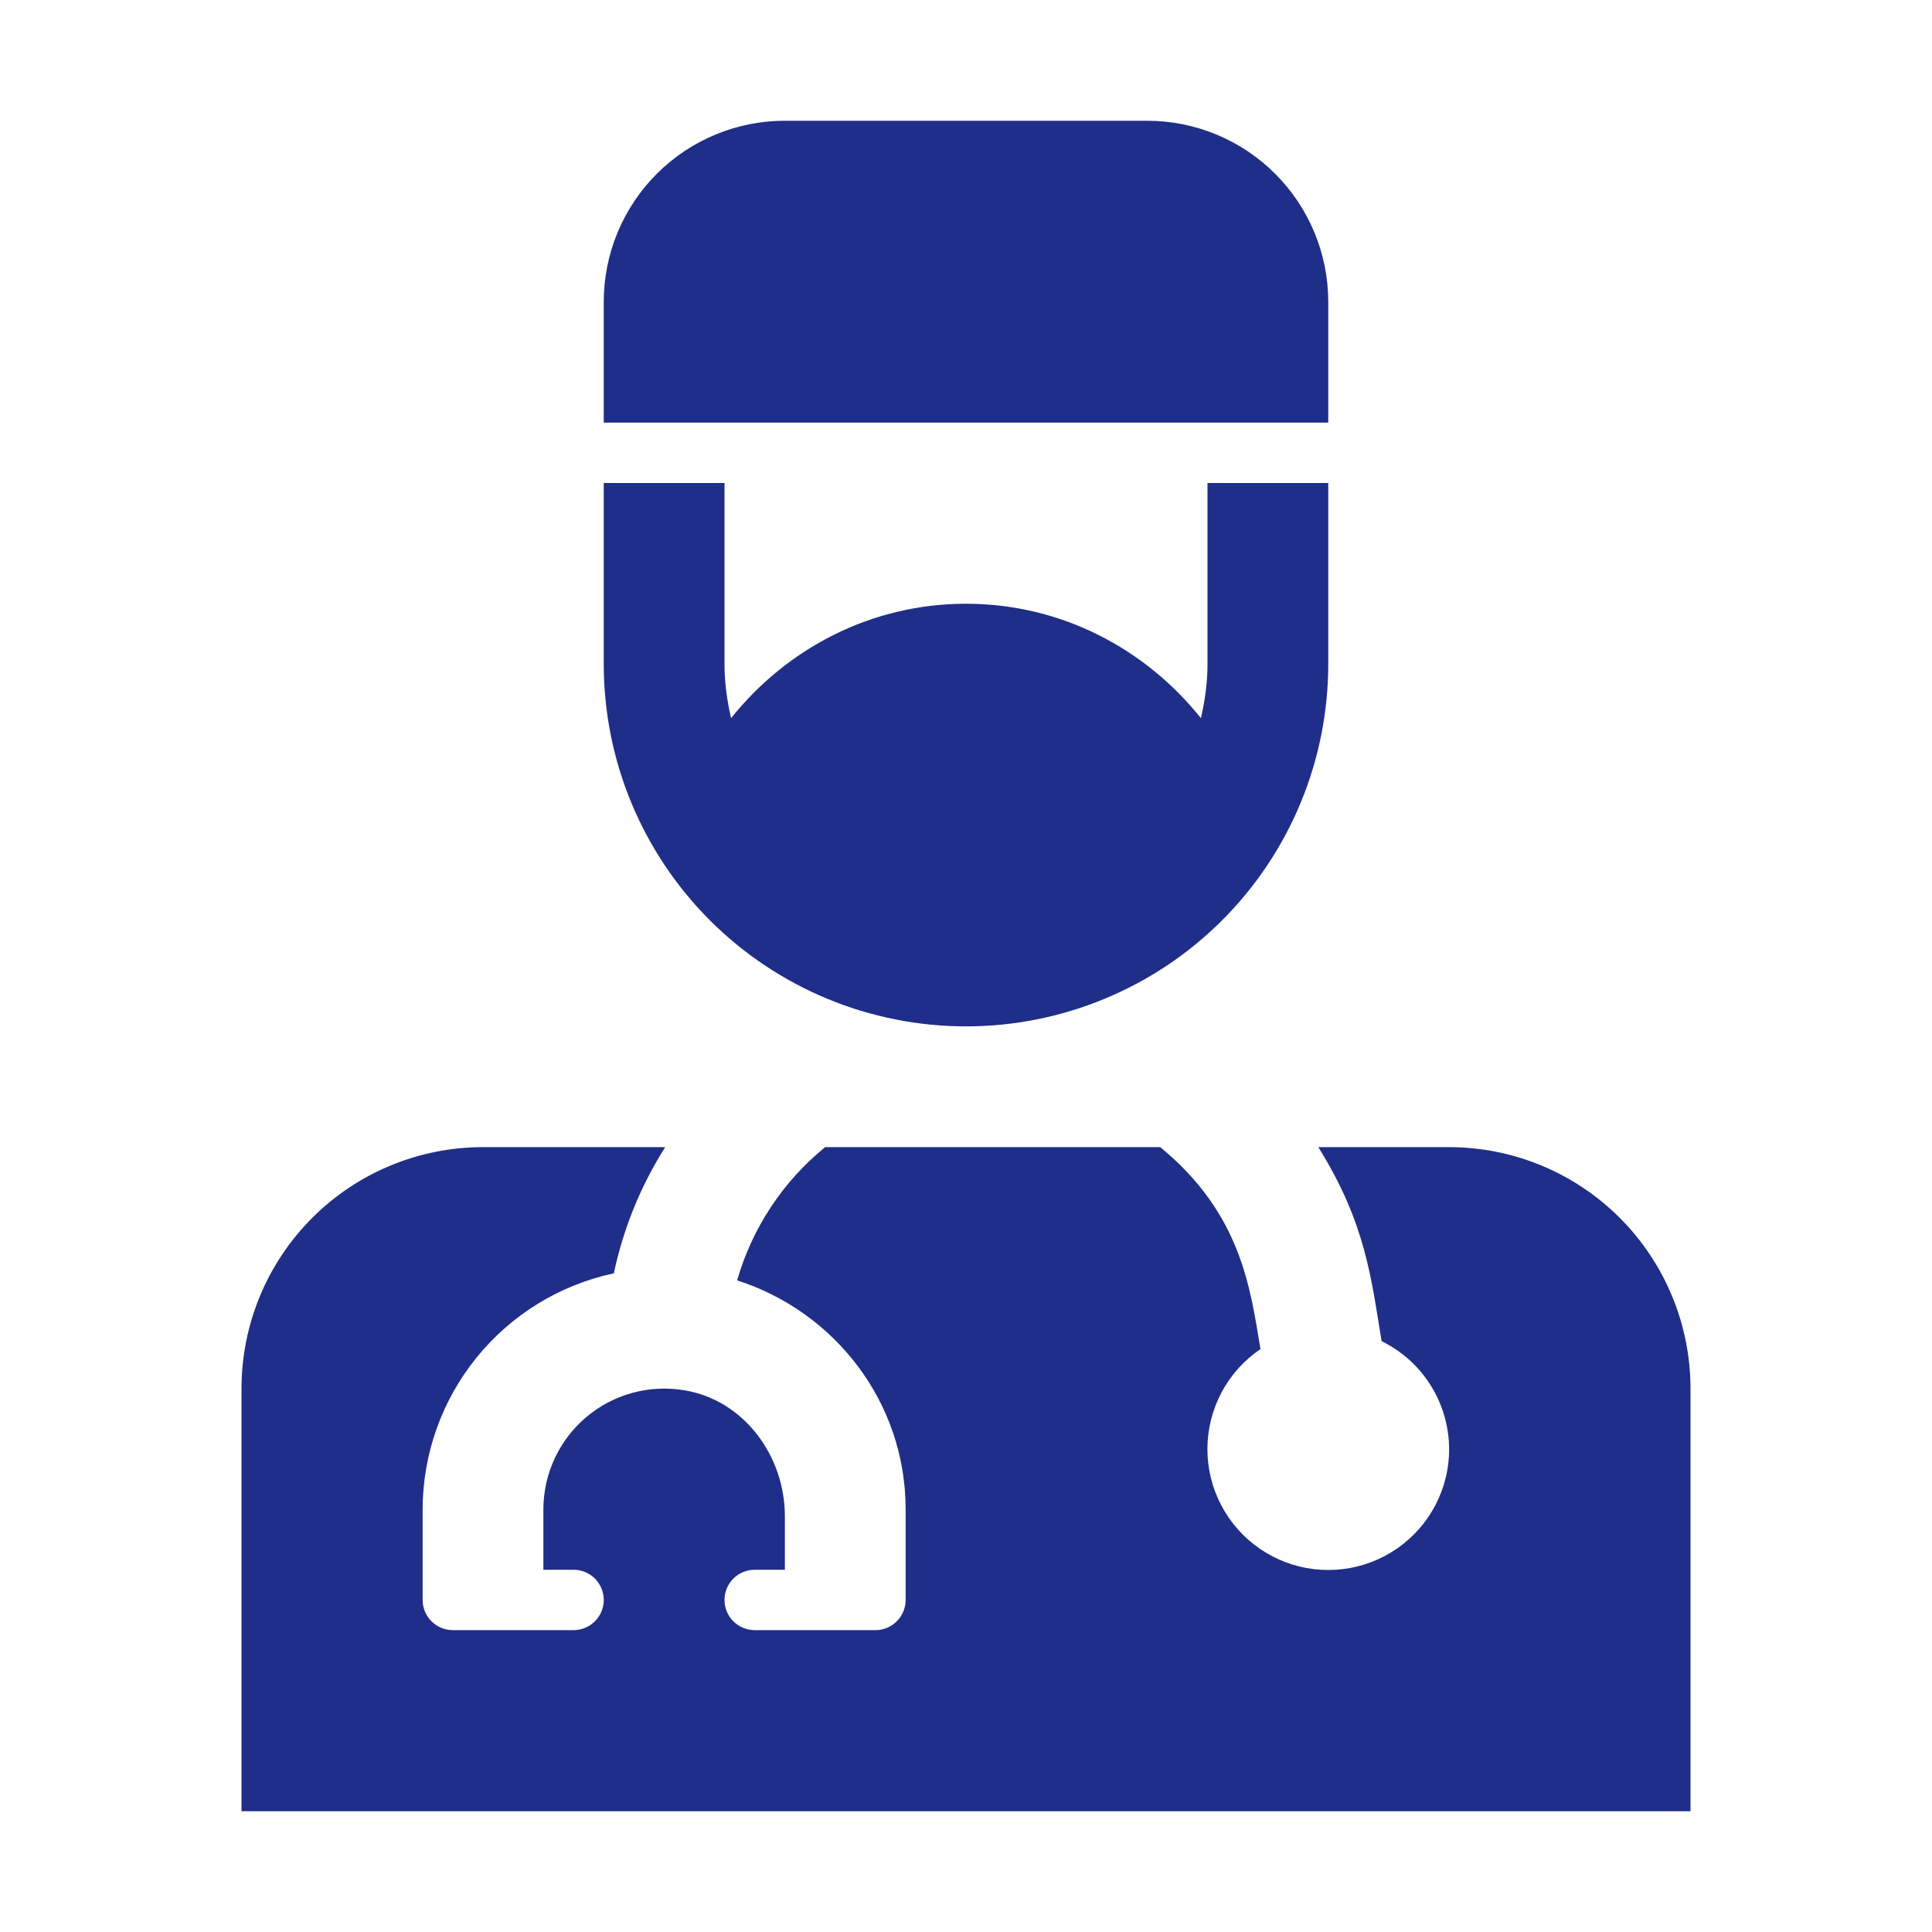 <svg width="122" height="122" viewBox="0 0 122 122" fill="none" xmlns="http://www.w3.org/2000/svg">
<path d="M106.75 87.688V114.375H15.25V87.688C15.25 83.643 16.857 79.764 19.717 76.904C22.577 74.044 26.455 72.438 30.5 72.438H42.006C40.459 74.879 39.36 77.578 38.762 80.406C35.349 81.137 32.289 83.015 30.092 85.727C27.895 88.439 26.694 91.822 26.688 95.312V101.031C26.688 101.537 26.888 102.022 27.246 102.379C27.603 102.737 28.088 102.938 28.594 102.938H36.219C36.724 102.938 37.209 102.737 37.567 102.379C37.924 102.022 38.125 101.537 38.125 101.031C38.125 100.526 37.924 100.041 37.567 99.683C37.209 99.326 36.724 99.125 36.219 99.125H34.312V95.312C34.313 94.202 34.556 93.106 35.025 92.099C35.493 91.092 36.175 90.2 37.024 89.484C37.873 88.768 38.867 88.246 39.938 87.954C41.01 87.663 42.132 87.608 43.226 87.794C46.974 88.412 49.562 91.938 49.562 95.74V99.125H47.656C47.151 99.125 46.666 99.326 46.308 99.683C45.951 100.041 45.75 100.526 45.75 101.031C45.75 101.537 45.951 102.022 46.308 102.379C46.666 102.737 47.151 102.938 47.656 102.938H55.281C55.787 102.938 56.272 102.737 56.629 102.379C56.987 102.022 57.188 101.537 57.188 101.031V95.312C57.188 88.522 52.693 82.819 46.547 80.852C47.497 77.545 49.437 74.609 52.105 72.438H73.265C78.4 76.654 78.957 81.378 79.594 85.19C78.567 85.887 77.725 86.823 77.141 87.918C76.558 89.013 76.25 90.234 76.244 91.475C76.239 92.716 76.536 93.939 77.111 95.039C77.685 96.139 78.518 97.083 79.539 97.788C80.56 98.493 81.738 98.939 82.97 99.086C84.202 99.234 85.452 99.079 86.61 98.634C87.769 98.19 88.802 97.47 89.619 96.536C90.437 95.603 91.014 94.484 91.302 93.277C91.7 91.598 91.515 89.833 90.778 88.273C90.041 86.713 88.795 85.45 87.245 84.691C86.605 80.852 86.269 77.264 83.246 72.438H91.5C95.544 72.438 99.423 74.044 102.283 76.904C105.143 79.764 106.75 83.643 106.75 87.688ZM38.125 26.688V19.062C38.125 16.029 39.33 13.12 41.475 10.975C43.62 8.83 46.529 7.625 49.562 7.625H72.438C75.471 7.625 78.38 8.83 80.525 10.975C82.67 13.12 83.875 16.029 83.875 19.062V26.688H38.125ZM83.875 30.5V41.938C83.875 48.004 81.465 53.823 77.175 58.113C72.885 62.403 67.067 64.812 61 64.812C54.933 64.812 49.115 62.403 44.825 58.113C40.535 53.823 38.125 48.004 38.125 41.938V30.5H45.75V41.938C45.75 43.116 45.914 44.252 46.166 45.35C49.658 40.981 54.969 38.125 61 38.125C67.031 38.125 72.342 40.981 75.834 45.35C76.086 44.252 76.25 43.116 76.25 41.938V30.5H83.875Z" fill="#1F2E88"/>
</svg>
